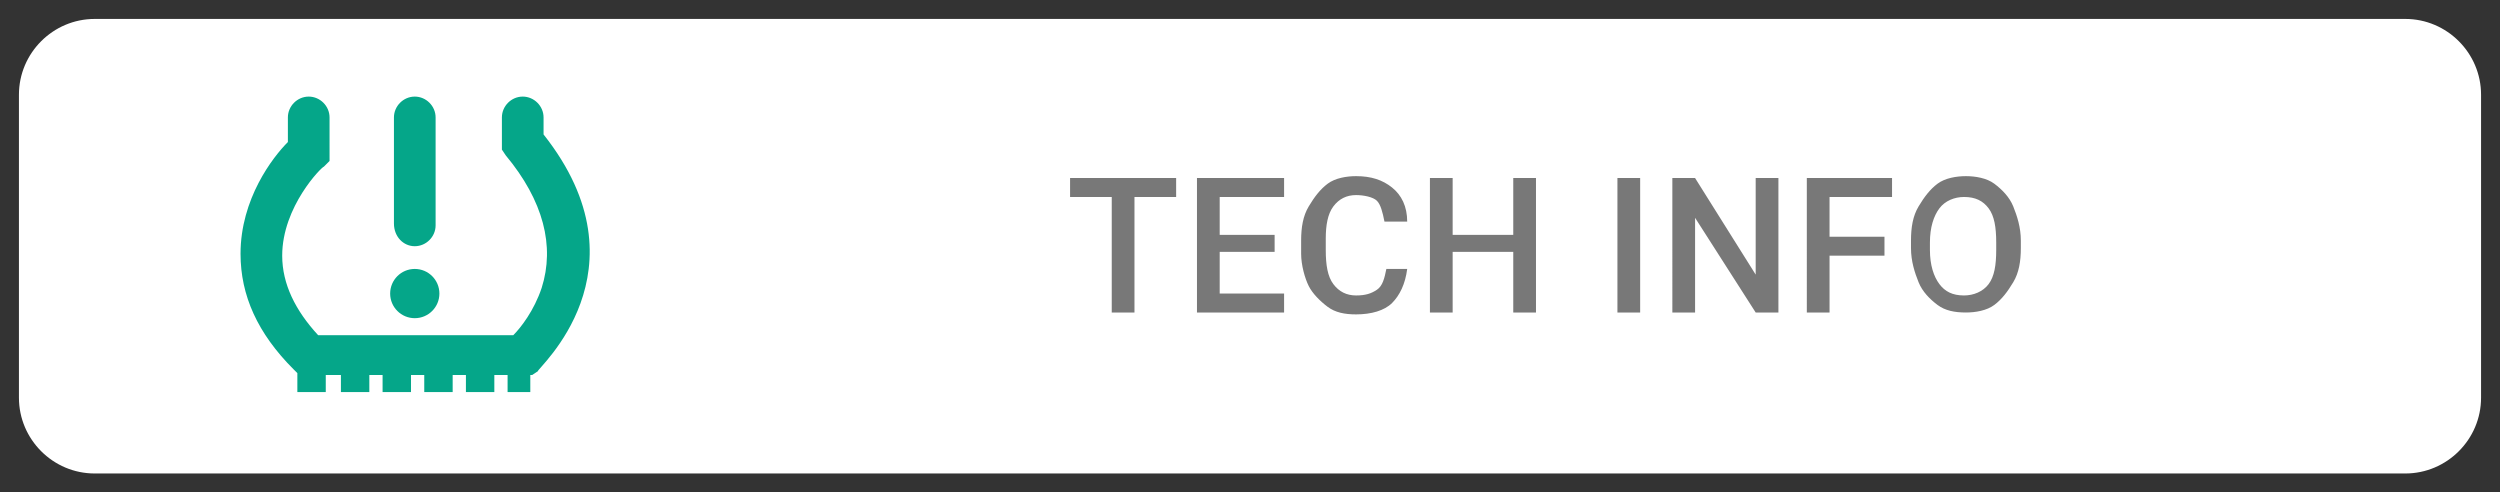 <svg xmlns="http://www.w3.org/2000/svg" width="132" height="26"><rect width="100%" height="100%" fill="#333333" stroke="none"/><style>.st2{fill:#05a689}</style><path d="M127 25H5c-2.2 0-4-1.8-4-4V5c0-2.2 1.8-4 4-4h122c2.2 0 4 1.8 4 4v16c0 2.2-1.8 4-4 4z" fill="#fff"/><path d="M62.1 10.4h-2.2v6.1h-1.2v-6.1h-2.2v-1h5.6v1zm5.2 2.9h-2.9v2.2h3.4v1h-4.6V9.4h4.6v1h-3.4v2h2.9v.9zm7 .9c-.1.8-.4 1.4-.8 1.8-.4.4-1.1.6-1.9.6-.6 0-1.1-.1-1.5-.4s-.8-.7-1-1.1-.4-1.1-.4-1.7v-.7c0-.7.1-1.3.4-1.8s.6-.9 1-1.2 1-.4 1.5-.4c.8 0 1.4.2 1.9.6s.8 1 .8 1.8h-1.2c-.1-.5-.2-.9-.4-1.1s-.7-.3-1.1-.3c-.5 0-.9.2-1.2.6s-.4 1-.4 1.7v.6c0 .8.1 1.4.4 1.8.3.4.7.6 1.2.6s.8-.1 1.1-.3.4-.6.5-1.1h1.1zm6.8 2.3h-1.2v-3.2h-3.2v3.2h-1.2V9.4h1.2v3h3.2v-3h1.2v7.1zm5.5 0h-1.2V9.4h1.2v7.1zm7.3 0h-1.2l-3.2-5v5h-1.2V9.4h1.2l3.2 5.1V9.4h1.2v7.1zm5.6-3h-2.9v3h-1.2V9.4h4.5v1h-3.3v2.1h2.9v1zm7.2-.4c0 .7-.1 1.3-.4 1.8s-.6.9-1 1.2c-.4.3-1 .4-1.5.4-.6 0-1.1-.1-1.5-.4s-.8-.7-1-1.2-.4-1.1-.4-1.8v-.4c0-.7.1-1.3.4-1.8s.6-.9 1-1.2 1-.4 1.5-.4 1.1.1 1.5.4.8.7 1 1.2.4 1.1.4 1.8v.4zm-1.3-.3c0-.8-.1-1.4-.4-1.8s-.7-.6-1.3-.6c-.5 0-1 .2-1.3.6s-.5 1-.5 1.8v.4c0 .8.2 1.4.5 1.8s.7.6 1.3.6c.5 0 1-.2 1.3-.6s.4-1 .4-1.8v-.4z" fill="#787878"/><path class="st2" d="M28.7 7.1v-.9c0-.6-.5-1.1-1.1-1.1s-1.1.5-1.1 1.1v1.7l.2.3c2 2.4 2.6 4.8 1.9 7-.4 1.2-1.1 2.1-1.5 2.5H16.8c-1.2-1.3-1.9-2.7-1.9-4.2 0-2.6 2.1-4.7 2.2-4.7l.3-.3V6.2c0-.6-.5-1.1-1.1-1.1s-1.1.5-1.1 1.1v1.3c-.8.8-2.5 3-2.5 5.9 0 2.2.9 4.2 2.8 6.1l.2.2v1h1.5v-.9h.8v.9h1.5v-.9h.7v.9h1.5v-.9h.7v.9h1.5v-.9h.7v.9h1.5v-.9h.7v.9H28v-.9h.1l.3-.2c-.1-.1 6-5.3.3-12.5zM21.9 13c.6 0 1.1-.5 1.1-1.1V6.2c0-.6-.5-1.1-1.1-1.1s-1.1.5-1.1 1.1v5.6c0 .7.5 1.2 1.1 1.2z"/><circle class="st2" cx="21.9" cy="15.5" r="1.3"/></svg>